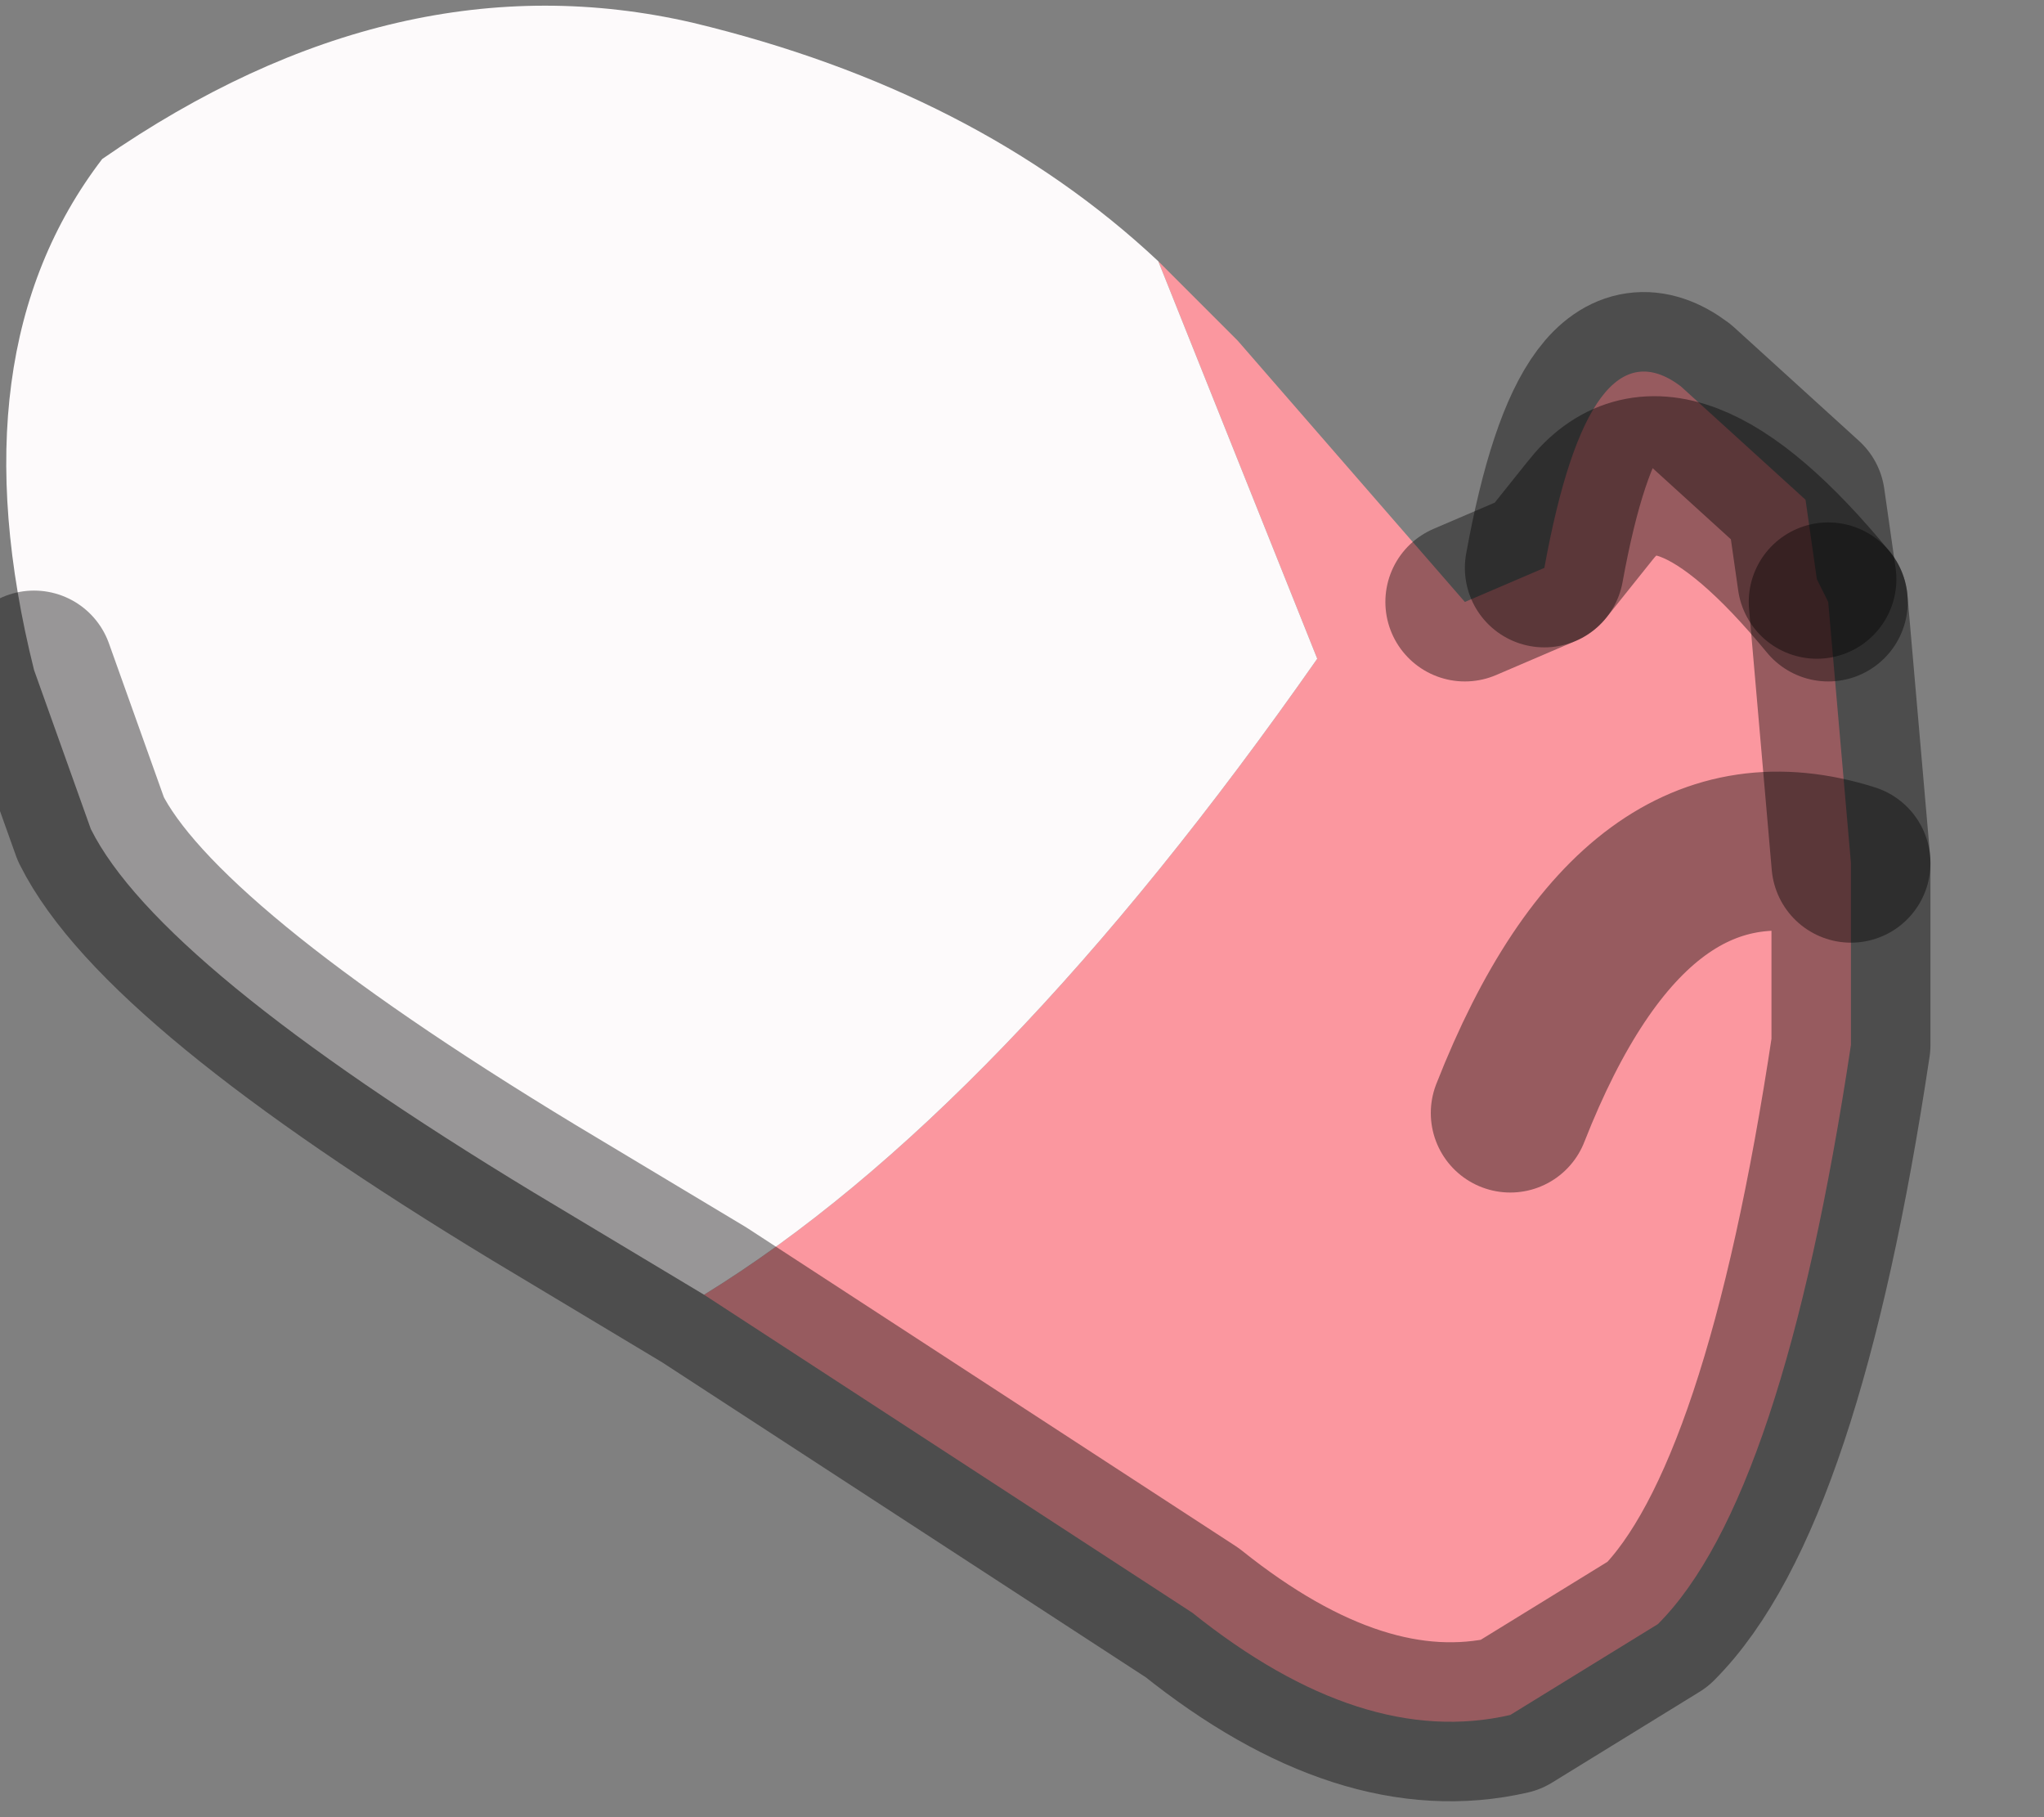 <?xml version="1.0" encoding="utf-8"?>
<svg version="1.1" id="Layer_1"
xmlns="http://www.w3.org/2000/svg"
xmlns:xlink="http://www.w3.org/1999/xlink"
width="9px" height="8px"
xml:space="preserve">
<rect width="100%" height="100%" fill="#808080" stroke="none"/>
<g id="PathID_4723" transform="matrix(1, 0, 0, 1, 3.9, 3.8)">
<path style="fill:#FB979F;fill-opacity:1" d="M1.55 -2.3L2.55 -1.15L2.9 -1.3Q3.1 -2.4 3.5 -2.1L4.05 -1.6L4.1 -1.25L4.15 -1.15L4.25 0Q3.3 -0.3 2.75 1.1Q3.3 -0.3 4.25 0L4.25 0.8Q3.95 2.8 3.4 3.35L2.75 3.75Q2.1 3.9 1.35 3.3L-0.8 1.9Q0.5 1.1 1.9 -0.9L1.2 -2.65L1.55 -2.3M2.9 -1.3L3.1 -1.55Q3.45 -2 4.15 -1.15Q3.45 -2 3.1 -1.55L2.9 -1.3" />
<path style="fill:#FDFAFB;fill-opacity:1" d="M-1.55 1.45Q-3.2 0.45 -3.5 -0.15L-3.75 -0.85Q-4.1 -2.25 -3.45 -3.1Q-2.15 -4 -0.85 -3.7Q0.4 -3.4 1.2 -2.65L1.9 -0.9Q0.5 1.1 -0.8 1.9L-1.55 1.45" />
<path style="fill:none;stroke-width:0.7;stroke-linecap:round;stroke-linejoin:round;stroke-miterlimit:3;stroke:#000000;stroke-opacity:0.4" d="M-3.75 -0.85L-3.5 -0.15Q-3.2 0.45 -1.55 1.45L-0.8 1.9L1.35 3.3Q2.1 3.9 2.75 3.75L3.4 3.35Q3.95 2.8 4.25 0.8L4.25 0Q3.3 -0.3 2.75 1.1" />
<path style="fill:none;stroke-width:0.7;stroke-linecap:round;stroke-linejoin:round;stroke-miterlimit:3;stroke:#000000;stroke-opacity:0.4" d="M4.15 -1.15Q3.45 -2 3.1 -1.55L2.9 -1.3L2.55 -1.15" />
<path style="fill:none;stroke-width:0.7;stroke-linecap:round;stroke-linejoin:round;stroke-miterlimit:3;stroke:#000000;stroke-opacity:0.4" d="M2.9 -1.3Q3.1 -2.4 3.5 -2.1L4.05 -1.6L4.1 -1.25" />
<path style="fill:none;stroke-width:0.7;stroke-linecap:round;stroke-linejoin:round;stroke-miterlimit:3;stroke:#000000;stroke-opacity:0.4" d="M4.15 -1.15L4.25 0" />
</g>
</svg>
